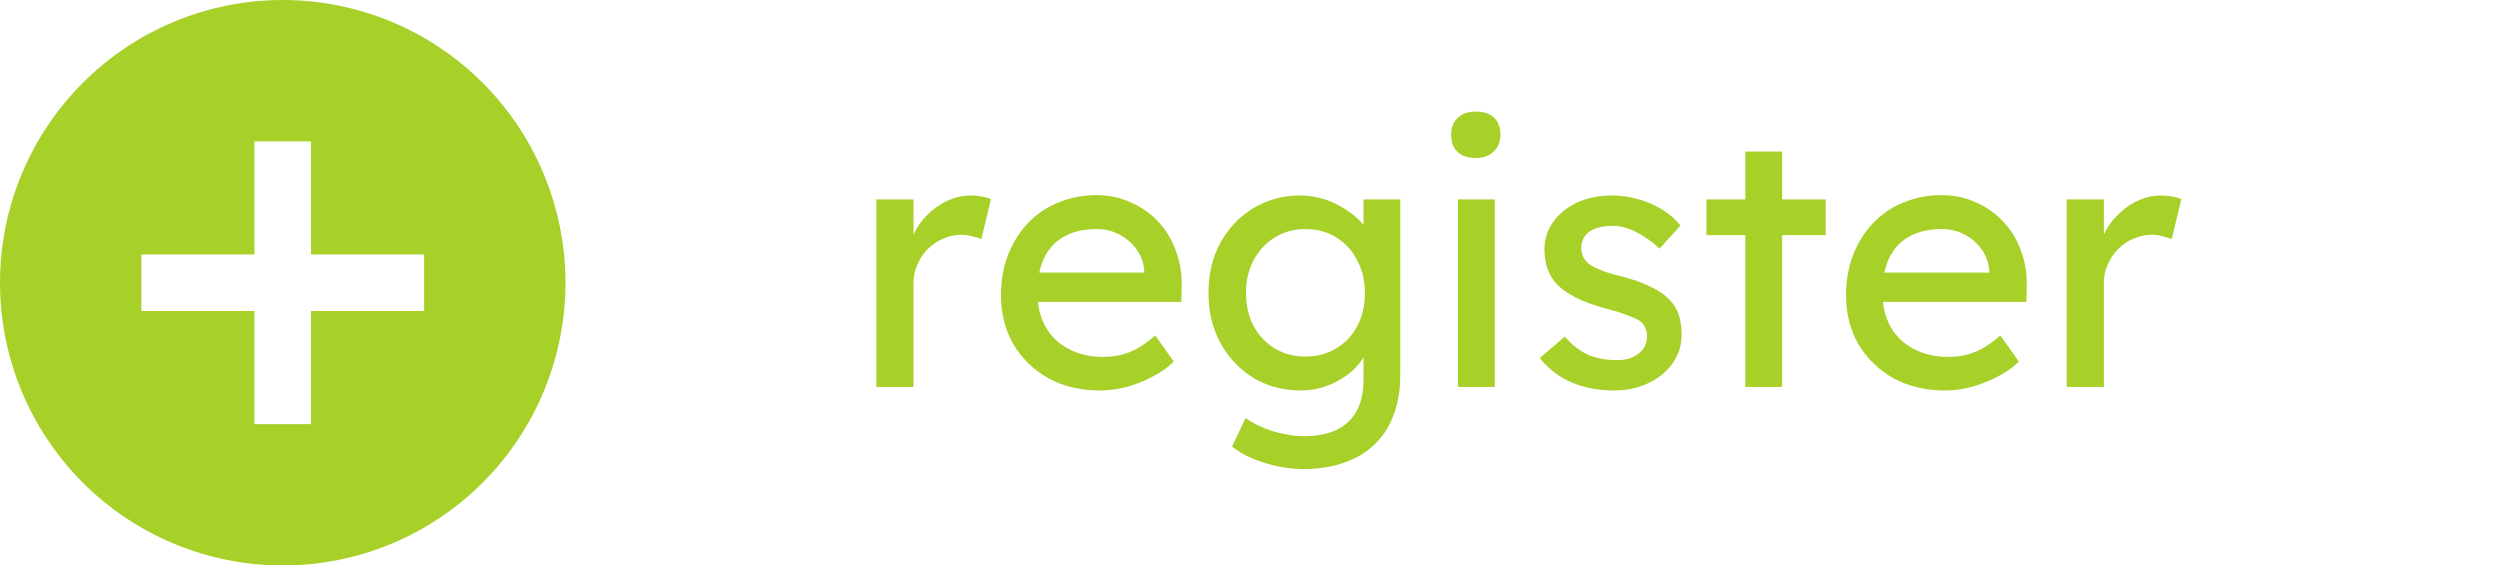 <svg width="168" height="38" viewBox="0 0 168 38" fill="none" xmlns="http://www.w3.org/2000/svg">
<path d="M58.892 26V13.4H61.388V17.36L61.148 16.4C61.324 15.792 61.62 15.24 62.036 14.744C62.468 14.248 62.956 13.856 63.5 13.568C64.06 13.28 64.636 13.136 65.228 13.136C65.5 13.136 65.756 13.16 65.996 13.208C66.252 13.256 66.452 13.312 66.596 13.376L65.948 16.064C65.756 15.984 65.54 15.92 65.3 15.872C65.076 15.808 64.852 15.776 64.628 15.776C64.196 15.776 63.78 15.864 63.38 16.04C62.996 16.2 62.652 16.432 62.348 16.736C62.06 17.024 61.828 17.368 61.652 17.768C61.476 18.152 61.388 18.576 61.388 19.04V26H58.892ZM73.913 26.24C72.617 26.24 71.465 25.968 70.457 25.424C69.465 24.864 68.681 24.104 68.105 23.144C67.545 22.184 67.265 21.08 67.265 19.832C67.265 18.84 67.425 17.936 67.745 17.12C68.065 16.304 68.505 15.6 69.065 15.008C69.641 14.4 70.321 13.936 71.105 13.616C71.905 13.28 72.769 13.112 73.697 13.112C74.513 13.112 75.273 13.272 75.977 13.592C76.681 13.896 77.289 14.32 77.801 14.864C78.329 15.408 78.729 16.056 79.001 16.808C79.289 17.544 79.425 18.352 79.409 19.232L79.385 20.288H69.089L68.537 18.32H77.249L76.889 18.728V18.152C76.841 17.624 76.665 17.152 76.361 16.736C76.057 16.32 75.673 15.992 75.209 15.752C74.745 15.512 74.241 15.392 73.697 15.392C72.833 15.392 72.105 15.56 71.513 15.896C70.921 16.216 70.473 16.696 70.169 17.336C69.865 17.96 69.713 18.736 69.713 19.664C69.713 20.544 69.897 21.312 70.265 21.968C70.633 22.608 71.153 23.104 71.825 23.456C72.497 23.808 73.273 23.984 74.153 23.984C74.777 23.984 75.353 23.88 75.881 23.672C76.425 23.464 77.009 23.088 77.633 22.544L78.881 24.296C78.497 24.68 78.025 25.016 77.465 25.304C76.921 25.592 76.337 25.824 75.713 26C75.105 26.16 74.505 26.24 73.913 26.24ZM87.618 31.52C86.722 31.52 85.826 31.376 84.93 31.088C84.05 30.816 83.338 30.456 82.794 30.008L83.706 28.088C84.026 28.328 84.402 28.536 84.834 28.712C85.266 28.904 85.722 29.048 86.202 29.144C86.682 29.256 87.154 29.312 87.618 29.312C88.498 29.312 89.234 29.168 89.826 28.88C90.418 28.592 90.866 28.168 91.17 27.608C91.474 27.048 91.626 26.352 91.626 25.52V23.096L91.89 23.264C91.81 23.76 91.546 24.24 91.098 24.704C90.666 25.152 90.122 25.52 89.466 25.808C88.81 26.096 88.138 26.24 87.45 26.24C86.25 26.24 85.178 25.96 84.234 25.4C83.306 24.824 82.57 24.048 82.026 23.072C81.482 22.08 81.21 20.952 81.21 19.688C81.21 18.424 81.474 17.304 82.002 16.328C82.546 15.336 83.282 14.56 84.21 14C85.154 13.424 86.21 13.136 87.378 13.136C87.858 13.136 88.322 13.2 88.77 13.328C89.218 13.44 89.634 13.608 90.018 13.832C90.402 14.04 90.746 14.272 91.05 14.528C91.354 14.784 91.602 15.056 91.794 15.344C91.986 15.632 92.106 15.904 92.154 16.16L91.626 16.352V13.4H94.098V25.232C94.098 26.24 93.946 27.128 93.642 27.896C93.354 28.68 92.93 29.336 92.37 29.864C91.81 30.408 91.13 30.816 90.33 31.088C89.53 31.376 88.626 31.52 87.618 31.52ZM87.714 23.96C88.498 23.96 89.194 23.776 89.802 23.408C90.41 23.04 90.882 22.536 91.218 21.896C91.554 21.256 91.722 20.52 91.722 19.688C91.722 18.856 91.546 18.12 91.194 17.48C90.858 16.824 90.386 16.312 89.778 15.944C89.186 15.576 88.498 15.392 87.714 15.392C86.946 15.392 86.258 15.584 85.65 15.968C85.058 16.336 84.586 16.848 84.234 17.504C83.898 18.144 83.73 18.872 83.73 19.688C83.73 20.504 83.898 21.24 84.234 21.896C84.586 22.536 85.058 23.04 85.65 23.408C86.258 23.776 86.946 23.96 87.714 23.96ZM97.972 26V13.4H100.444V26H97.972ZM99.172 10.616C98.644 10.616 98.236 10.48 97.948 10.208C97.66 9.936 97.516 9.552 97.516 9.056C97.516 8.592 97.66 8.216 97.948 7.928C98.252 7.64 98.66 7.496 99.172 7.496C99.7 7.496 100.108 7.632 100.396 7.904C100.684 8.176 100.828 8.56 100.828 9.056C100.828 9.52 100.676 9.896 100.372 10.184C100.084 10.472 99.684 10.616 99.172 10.616ZM108.444 26.24C107.388 26.24 106.436 26.056 105.588 25.688C104.74 25.32 104.036 24.776 103.476 24.056L105.156 22.616C105.636 23.176 106.156 23.584 106.716 23.84C107.292 24.08 107.94 24.2 108.66 24.2C108.948 24.2 109.212 24.168 109.452 24.104C109.708 24.024 109.924 23.912 110.1 23.768C110.292 23.624 110.436 23.456 110.532 23.264C110.628 23.056 110.676 22.832 110.676 22.592C110.676 22.176 110.524 21.84 110.22 21.584C110.06 21.472 109.804 21.352 109.452 21.224C109.116 21.08 108.676 20.936 108.132 20.792C107.204 20.552 106.444 20.28 105.852 19.976C105.26 19.672 104.804 19.328 104.484 18.944C104.244 18.64 104.068 18.312 103.956 17.96C103.844 17.592 103.788 17.192 103.788 16.76C103.788 16.232 103.9 15.752 104.124 15.32C104.364 14.872 104.684 14.488 105.084 14.168C105.5 13.832 105.98 13.576 106.524 13.4C107.084 13.224 107.676 13.136 108.3 13.136C108.892 13.136 109.476 13.216 110.052 13.376C110.644 13.536 111.188 13.768 111.684 14.072C112.18 14.376 112.596 14.736 112.932 15.152L111.516 16.712C111.212 16.408 110.876 16.144 110.508 15.92C110.156 15.68 109.796 15.496 109.428 15.368C109.06 15.24 108.724 15.176 108.42 15.176C108.084 15.176 107.78 15.208 107.508 15.272C107.236 15.336 107.004 15.432 106.812 15.56C106.636 15.688 106.5 15.848 106.404 16.04C106.308 16.232 106.26 16.448 106.26 16.688C106.276 16.896 106.324 17.096 106.404 17.288C106.5 17.464 106.628 17.616 106.788 17.744C106.964 17.872 107.228 18.008 107.58 18.152C107.932 18.296 108.38 18.432 108.924 18.56C109.724 18.768 110.38 19 110.892 19.256C111.42 19.496 111.836 19.776 112.14 20.096C112.46 20.4 112.684 20.752 112.812 21.152C112.94 21.552 113.004 22 113.004 22.496C113.004 23.216 112.796 23.864 112.38 24.44C111.98 25 111.436 25.44 110.748 25.76C110.06 26.08 109.292 26.24 108.444 26.24ZM117.288 26V10.184H119.76V26H117.288ZM114.672 15.8V13.4H122.688V15.8H114.672ZM130.702 26.24C129.406 26.24 128.254 25.968 127.246 25.424C126.254 24.864 125.47 24.104 124.894 23.144C124.334 22.184 124.054 21.08 124.054 19.832C124.054 18.84 124.214 17.936 124.534 17.12C124.854 16.304 125.294 15.6 125.854 15.008C126.43 14.4 127.11 13.936 127.894 13.616C128.694 13.28 129.558 13.112 130.486 13.112C131.302 13.112 132.062 13.272 132.766 13.592C133.47 13.896 134.078 14.32 134.59 14.864C135.118 15.408 135.518 16.056 135.79 16.808C136.078 17.544 136.214 18.352 136.198 19.232L136.174 20.288H125.878L125.326 18.32H134.038L133.678 18.728V18.152C133.63 17.624 133.454 17.152 133.15 16.736C132.846 16.32 132.462 15.992 131.998 15.752C131.534 15.512 131.03 15.392 130.486 15.392C129.622 15.392 128.894 15.56 128.302 15.896C127.71 16.216 127.262 16.696 126.958 17.336C126.654 17.96 126.502 18.736 126.502 19.664C126.502 20.544 126.686 21.312 127.054 21.968C127.422 22.608 127.942 23.104 128.614 23.456C129.286 23.808 130.062 23.984 130.942 23.984C131.566 23.984 132.142 23.88 132.67 23.672C133.214 23.464 133.798 23.088 134.422 22.544L135.67 24.296C135.286 24.68 134.814 25.016 134.254 25.304C133.71 25.592 133.126 25.824 132.502 26C131.894 26.16 131.294 26.24 130.702 26.24ZM138.884 26V13.4H141.38V17.36L141.14 16.4C141.316 15.792 141.612 15.24 142.028 14.744C142.46 14.248 142.948 13.856 143.492 13.568C144.052 13.28 144.628 13.136 145.22 13.136C145.492 13.136 145.748 13.16 145.988 13.208C146.244 13.256 146.444 13.312 146.588 13.376L145.94 16.064C145.748 15.984 145.532 15.92 145.292 15.872C145.068 15.808 144.844 15.776 144.62 15.776C144.188 15.776 143.772 15.864 143.372 16.04C142.988 16.2 142.644 16.432 142.34 16.736C142.052 17.024 141.82 17.368 141.644 17.768C141.468 18.152 141.38 18.576 141.38 19.04V26H138.884Z" fill="#A7D129"/>
<path d="M20.9 17.1V9.5H17.1V17.1H9.5V20.9H17.1V28.5H20.9V20.9H28.5V17.1H20.9ZM19 38C13.961 38 9.128 35.998 5.565 32.435C2.002 28.872 0 24.039 0 19C0 13.961 2.002 9.128 5.565 5.565C9.128 2.002 13.961 0 19 0C24.039 0 28.872 2.002 32.435 5.565C35.998 9.128 38 13.961 38 19C38 24.039 35.998 28.872 32.435 32.435C28.872 35.998 24.039 38 19 38Z" fill="#A7D129"/>
</svg>
